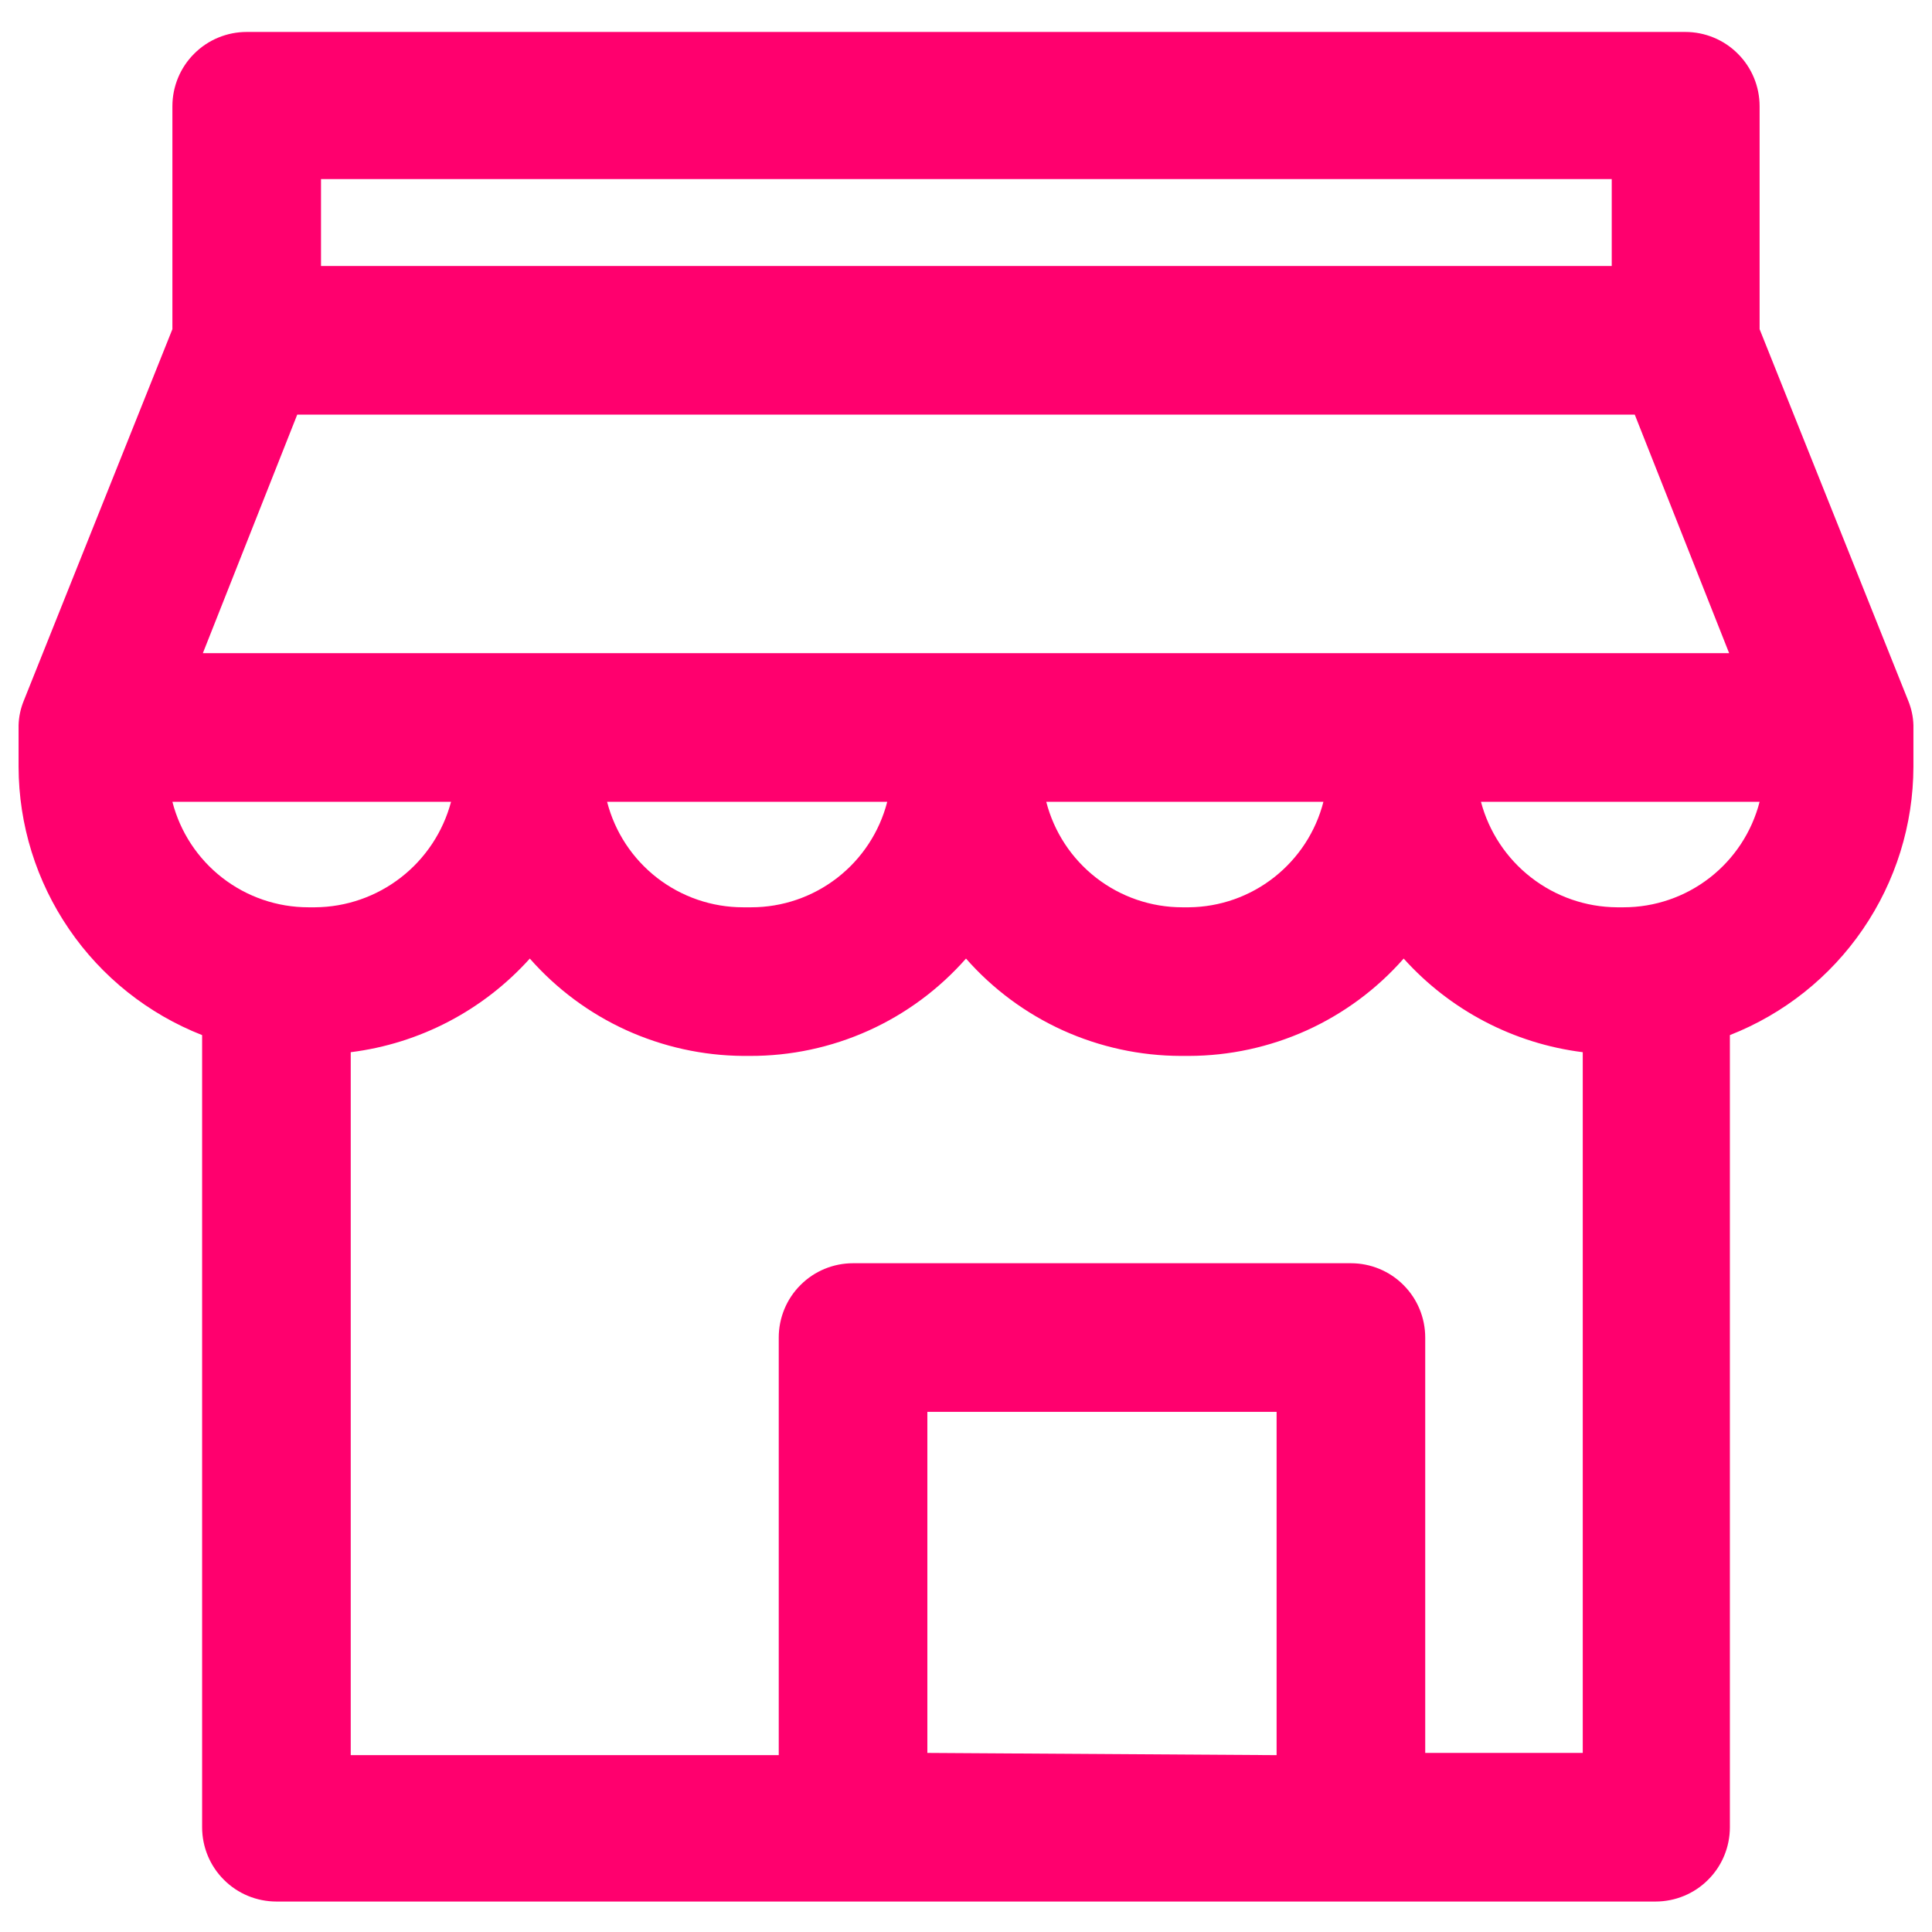 <svg width="26" height="26" viewBox="0 0 26 26" fill="none" xmlns="http://www.w3.org/2000/svg">
<path d="M2.72 13.93V24.59C2.72 24.855 2.825 25.11 3.013 25.297C3.2 25.485 3.455 25.59 3.72 25.59H22.28C22.545 25.59 22.8 25.485 22.987 25.297C23.175 25.11 23.28 24.855 23.28 24.59V13.93C24.006 13.645 24.63 13.149 25.07 12.505C25.511 11.861 25.748 11.1 25.75 10.32V9.76C25.747 9.647 25.723 9.535 25.68 9.43L23.68 4.43V1.43C23.68 1.165 23.575 0.91 23.387 0.723C23.2 0.535 22.945 0.43 22.68 0.43H3.32C3.055 0.43 2.8 0.535 2.613 0.723C2.425 0.91 2.32 1.165 2.32 1.43V4.43L0.32 9.43C0.277 9.535 0.253 9.647 0.25 9.76V10.32C0.252 11.1 0.489 11.861 0.93 12.505C1.37 13.149 1.994 13.645 2.72 13.93ZM4 5.58H22L23.27 8.79H2.73L4 5.58ZM17.81 10.79C17.707 11.193 17.473 11.55 17.146 11.807C16.819 12.064 16.416 12.206 16 12.21H15.91C15.491 12.21 15.083 12.07 14.752 11.813C14.421 11.556 14.184 11.196 14.08 10.79H17.81ZM11.94 10.79C11.836 11.196 11.599 11.556 11.268 11.813C10.937 12.07 10.529 12.21 10.11 12.21H10C9.581 12.21 9.173 12.07 8.842 11.813C8.511 11.556 8.274 11.196 8.17 10.79H11.94ZM6.07 10.79C5.963 11.194 5.725 11.553 5.395 11.809C5.064 12.066 4.658 12.207 4.24 12.21H4.15C3.731 12.21 3.323 12.07 2.992 11.813C2.661 11.556 2.424 11.196 2.32 10.79H6.07ZM12.48 23.59V19H17.18V23.62L12.48 23.59ZM19.18 23.59V18C19.18 17.735 19.075 17.48 18.887 17.293C18.7 17.105 18.445 17 18.18 17H11.48C11.215 17 10.96 17.105 10.773 17.293C10.585 17.48 10.48 17.735 10.48 18V23.62H4.72V14.16C5.649 14.044 6.504 13.596 7.13 12.9C7.489 13.308 7.93 13.636 8.425 13.862C8.92 14.087 9.456 14.206 10 14.21H10.09C10.64 14.212 11.185 14.096 11.687 13.87C12.189 13.644 12.636 13.313 13 12.9C13.361 13.311 13.806 13.64 14.304 13.866C14.802 14.091 15.343 14.209 15.89 14.21H16C16.547 14.209 17.088 14.091 17.586 13.866C18.084 13.64 18.529 13.311 18.89 12.9C19.516 13.596 20.371 14.044 21.3 14.16V23.59H19.18ZM21.85 12.21H21.76C21.341 12.207 20.936 12.066 20.605 11.809C20.275 11.553 20.037 11.194 19.93 10.79H23.68C23.576 11.196 23.339 11.556 23.008 11.813C22.677 12.07 22.269 12.21 21.85 12.21ZM4.32 2.41H21.69V3.58H4.32V2.41Z" fill="#FF006E"/>
</svg>
